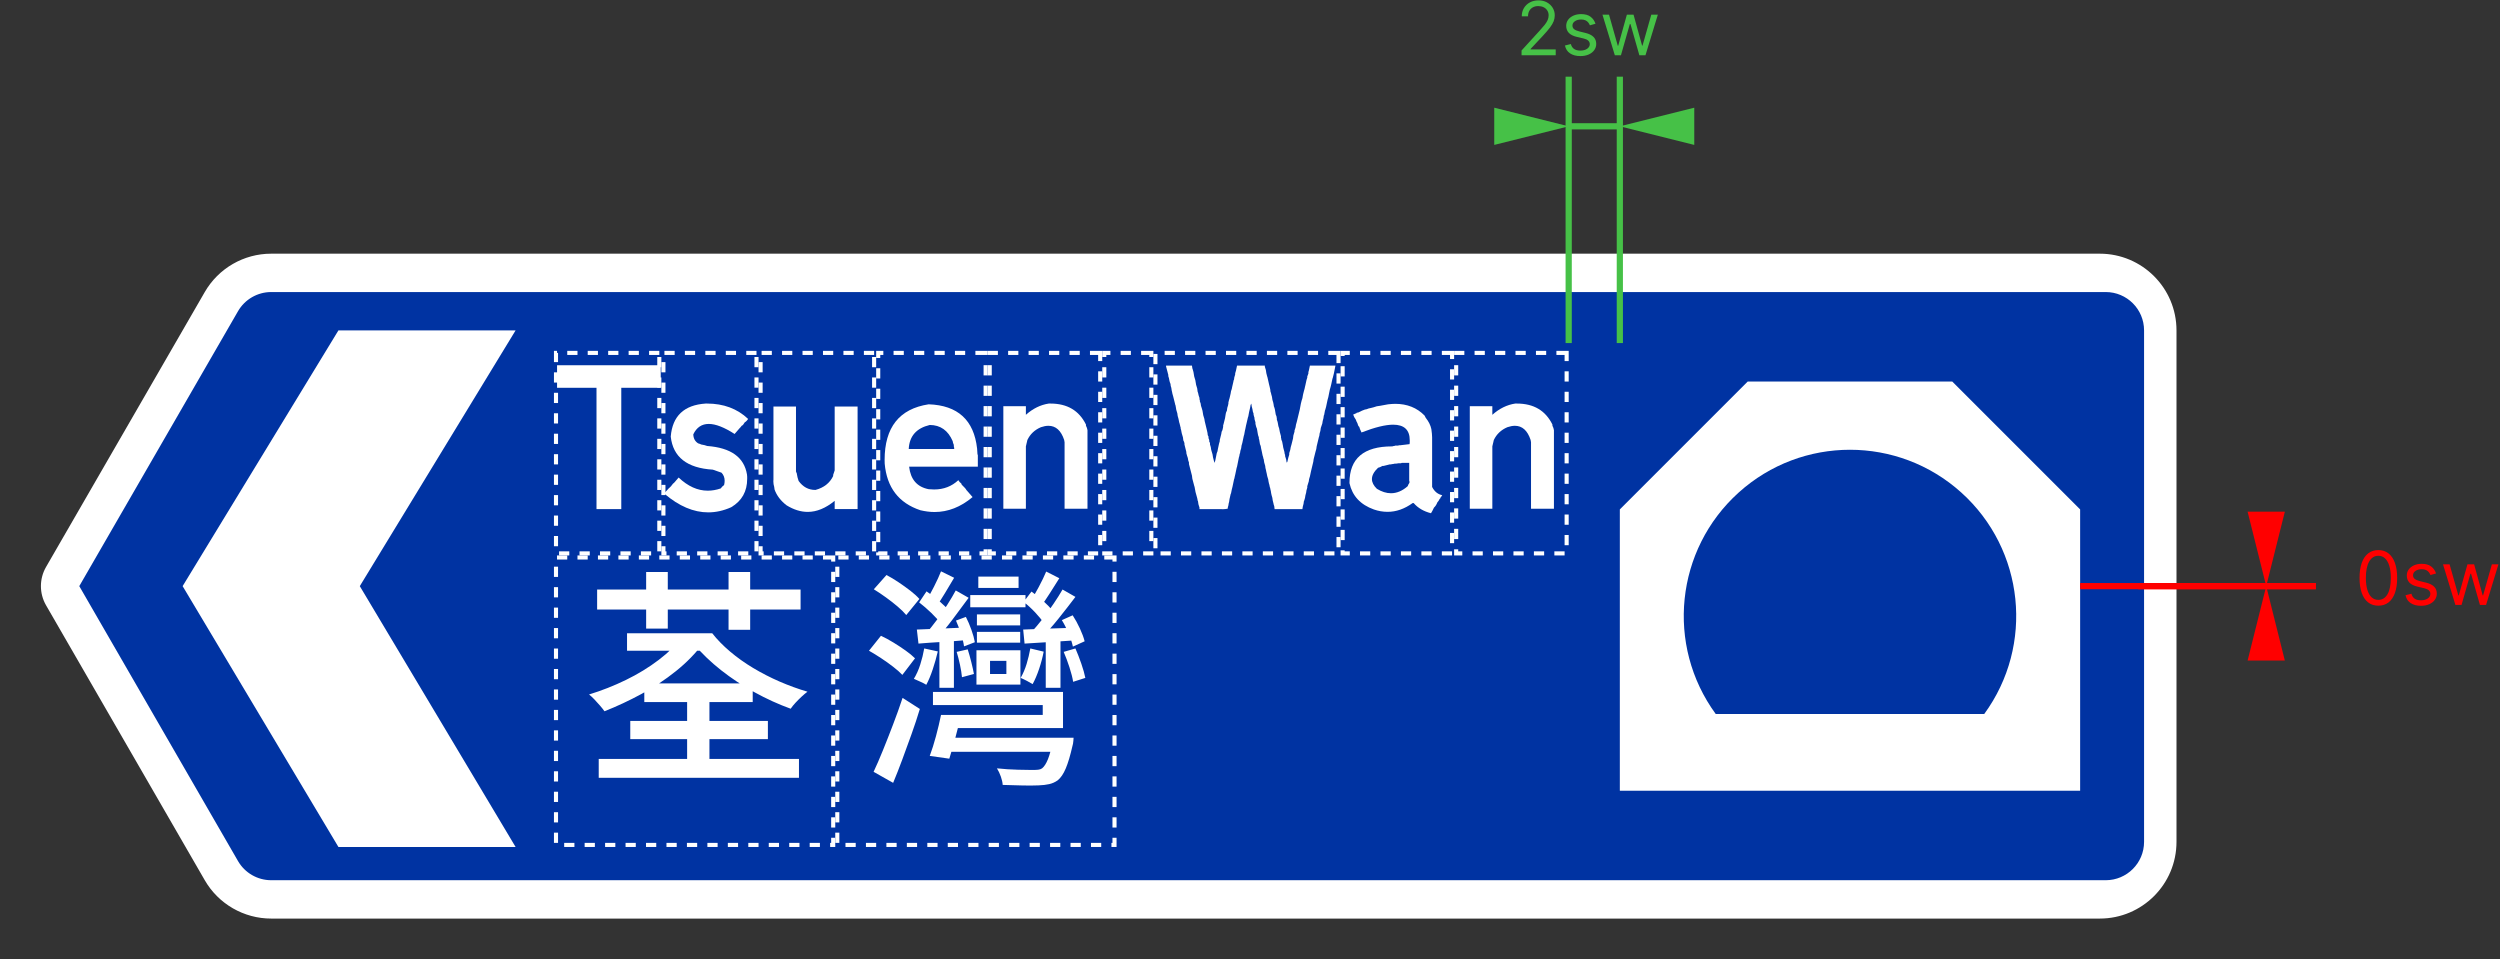 <svg width="1222" height="469" viewBox="0 0 1222 469" fill="none" xmlns="http://www.w3.org/2000/svg">
<rect x="0" y="0" width="1222" height="469" fill="#333333" stroke="none"/>
<path d="M100.089 142.75C106.788 131.146 119.17 123.999 132.569 124H1026.37C1047.08 124 1063.87 140.789 1063.87 161.5V411.5C1063.87 432.211 1047.08 449 1026.37 449H132.569C119.17 449.001 106.788 441.854 100.089 430.25L22.509 295.87C19.164 290.071 19.164 282.929 22.509 277.13L100.089 142.75Z" fill="white"/>
<path d="M116.334 152.13C119.682 146.326 125.874 142.75 132.574 142.75H1029.27C1039.63 142.75 1048.02 151.145 1048.02 161.5V411.5C1048.02 421.855 1039.63 430.25 1029.27 430.25H132.574C125.876 430.252 119.685 426.68 116.334 420.88L38.75 286.5L116.334 152.13Z" fill="#0033A2"/>
<path d="M165.42 161.5H252.023L175.871 286.5L252.023 414H165.42L89.268 286.5L165.42 161.5Z" fill="white"/>
<path d="M314.935 343.165V334.055H367.925V343.165H314.935ZM308.075 361.275V352.385H375.345V361.275H308.075ZM292.655 380.175V370.955H390.535V380.175H292.655ZM306.495 318.075V309.525H345.645V318.075H306.495ZM336.535 315.265V309.525H348.125C350.525 312.598 353.432 315.578 356.845 318.465C360.259 321.358 364.025 324.042 368.145 326.515C372.272 328.988 376.585 331.202 381.085 333.155C385.585 335.102 390.122 336.752 394.695 338.105C393.875 338.705 392.939 339.492 391.885 340.465C390.839 341.438 389.825 342.452 388.845 343.505C387.872 344.552 387.085 345.525 386.485 346.425C380.485 344.252 374.562 341.552 368.715 338.325C362.862 335.098 357.442 331.518 352.455 327.585C347.469 323.645 343.175 319.538 339.575 315.265H336.535ZM334.065 310.655L343.735 314.365C340.062 319.312 335.599 323.885 330.345 328.085C325.099 332.285 319.492 335.998 313.525 339.225C307.565 342.452 301.549 345.265 295.475 347.665C294.949 346.912 294.235 346.012 293.335 344.965C292.435 343.912 291.499 342.878 290.525 341.865C289.552 340.858 288.689 340.055 287.935 339.455C294.089 337.575 300.089 335.212 305.935 332.365C311.789 329.512 317.132 326.248 321.965 322.575C326.805 318.902 330.839 314.928 334.065 310.655ZM335.865 377.365V338.215H346.775V377.365H335.865ZM291.875 297.935V288.155H391.325V297.935H291.875ZM315.835 307.275V279.605H326.415V307.275H315.835ZM356.115 307.835V279.605H366.685V307.835" fill="white"/>
<path d="M478.2 287.368V281.858H497.88V287.368H478.2ZM477.52 305.708V300.308H498.67V305.708H477.52ZM477.52 314.138V308.858H498.67V314.138H477.52ZM461.1 367.468V360.608H518.13V367.468H461.1ZM474.26 296.818V290.858H501.26V296.818H474.26ZM491.92 323.028H483.93V329.438H491.92V323.028ZM477.29 334.618V317.858H498.78V334.618H477.29ZM463.01 355.878V349.468H509.69V344.628H456.03V338.218H519.6V355.878H463.01ZM459.18 336.188V310.658H466.27V336.188H459.18ZM448.95 314.588L448.16 307.728C451.46 307.581 455.154 307.431 459.24 307.278C463.327 307.131 467.657 306.944 472.23 306.718V312.908C468.03 313.281 463.964 313.581 460.03 313.808C456.09 314.028 452.397 314.288 448.95 314.588ZM459.97 349.468H469.87C468.97 353.068 467.997 356.818 466.95 360.718C465.897 364.618 464.92 367.991 464.02 370.838L454.46 369.488C455.507 366.714 456.52 363.508 457.5 359.868C458.474 356.234 459.297 352.768 459.97 349.468ZM514.76 361.728V360.608H524.77C524.77 360.608 524.734 361.111 524.66 362.118C524.587 363.131 524.437 363.978 524.21 364.658C523.157 369.304 522.067 372.958 520.94 375.618C519.82 378.284 518.51 380.218 517.01 381.418C515.737 382.318 514.367 382.934 512.9 383.268C511.44 383.608 509.697 383.814 507.67 383.888C505.944 383.968 503.487 383.988 500.3 383.948C497.114 383.908 493.72 383.814 490.12 383.668C490.047 382.468 489.747 381.118 489.22 379.618C488.694 378.118 488.057 376.768 487.31 375.568C490.837 375.941 494.25 376.164 497.55 376.238C500.85 376.318 503.174 376.358 504.52 376.358C505.72 376.358 506.694 376.318 507.44 376.238C508.194 376.164 508.834 375.941 509.36 375.568C510.407 374.741 511.364 373.258 512.23 371.118C513.09 368.984 513.934 365.854 514.76 361.728ZM467.62 318.638L473.02 317.408C473.62 319.281 474.2 321.341 474.76 323.588C475.327 325.841 475.76 327.791 476.06 329.438L470.21 331.018C470.057 329.291 469.737 327.284 469.25 324.998C468.764 322.711 468.22 320.591 467.62 318.638ZM467.28 303.338L472.12 301.538C473.094 303.418 473.994 305.518 474.82 307.838C475.647 310.164 476.21 312.191 476.51 313.918L471.22 315.938C470.994 314.218 470.507 312.194 469.76 309.868C469.007 307.541 468.18 305.364 467.28 303.338ZM449.28 294.458L452.88 289.058C455.06 290.478 457.197 292.108 459.29 293.948C461.397 295.788 462.974 297.381 464.02 298.728L459.97 304.918C458.844 303.344 457.27 301.581 455.25 299.628C453.224 297.681 451.234 295.958 449.28 294.458ZM459.97 279.268L466.38 282.418C464.88 284.891 463.38 287.404 461.88 289.958C460.38 292.504 458.957 294.641 457.61 296.368L452.66 293.778C453.86 291.831 455.174 289.451 456.6 286.638C458.02 283.824 459.144 281.368 459.97 279.268ZM467.17 288.608L473.47 292.208C470.997 295.581 468.354 299.141 465.54 302.888C462.727 306.641 460.084 309.791 457.61 312.338L452.88 309.418C454.46 307.544 456.15 305.408 457.95 303.008C459.75 300.608 461.454 298.131 463.06 295.578C464.674 293.031 466.044 290.708 467.17 288.608ZM451.76 316.958L458.4 318.418C457.72 321.344 456.894 324.268 455.92 327.188C454.947 330.114 453.897 332.628 452.77 334.728C452.097 334.281 451.12 333.774 449.84 333.208C448.567 332.648 447.52 332.181 446.7 331.808C447.974 329.708 449.02 327.361 449.84 324.768C450.667 322.181 451.307 319.578 451.76 316.958ZM511.16 336.188V310.658H518.36V336.188H511.16ZM500.81 314.588L500.13 307.728C503.584 307.581 507.467 307.431 511.78 307.278C516.094 307.131 520.687 306.981 525.56 306.828L525.44 313.018C521.02 313.318 516.727 313.598 512.56 313.858C508.4 314.124 504.484 314.368 500.81 314.588ZM519.93 318.638L525.67 316.958C526.644 319.204 527.6 321.678 528.54 324.378C529.474 327.078 530.13 329.404 530.51 331.358L524.55 333.268C524.25 331.314 523.65 328.951 522.75 326.178C521.85 323.404 520.91 320.891 519.93 318.638ZM519.03 303.118L524.32 300.758C525.594 302.704 526.774 304.858 527.86 307.218C528.954 309.584 529.724 311.668 530.17 313.468L524.43 316.058C524.057 314.258 523.364 312.138 522.35 309.698C521.337 307.258 520.23 305.064 519.03 303.118ZM500.36 294.228L504.18 289.168C506.134 290.514 508.084 292.071 510.03 293.838C511.984 295.598 513.484 297.191 514.53 298.618L510.15 304.468C509.17 302.968 507.764 301.241 505.93 299.288C504.09 297.341 502.234 295.654 500.36 294.228ZM511.38 279.378L517.8 282.638C516.22 285.118 514.644 287.611 513.07 290.118C511.497 292.631 509.997 294.788 508.57 296.588L503.62 294.008C504.894 292.054 506.28 289.671 507.78 286.858C509.28 284.044 510.48 281.551 511.38 279.378ZM519.37 288.158L525.67 291.758C523.124 295.131 520.35 298.691 517.35 302.438C514.35 306.191 511.5 309.341 508.8 311.888L504.18 308.968C505.907 307.094 507.707 304.958 509.58 302.558C511.46 300.158 513.26 297.681 514.98 295.128C516.707 292.581 518.17 290.258 519.37 288.158ZM503.62 316.958L510.15 318.528C509.624 321.301 508.874 324.131 507.9 327.018C506.92 329.911 505.87 332.368 504.75 334.388C504.15 334.014 503.25 333.508 502.05 332.868C500.85 332.234 499.8 331.731 498.9 331.358C500.094 329.258 501.067 326.968 501.82 324.488C502.567 322.014 503.167 319.504 503.62 316.958ZM427.12 288.038L433.31 281.068C435.184 282.041 437.15 283.221 439.21 284.608C441.277 285.994 443.21 287.381 445.01 288.768C446.81 290.161 448.274 291.494 449.4 292.768L442.98 300.638C441.934 299.364 440.527 297.978 438.76 296.478C437 294.978 435.107 293.498 433.08 292.038C431.06 290.571 429.074 289.238 427.12 288.038ZM424.76 318.078L430.61 310.768C432.557 311.668 434.6 312.774 436.74 314.088C438.88 315.401 440.867 316.711 442.7 318.018C444.54 319.331 446.06 320.588 447.26 321.788L441.07 329.888C439.944 328.688 438.464 327.378 436.63 325.958C434.79 324.531 432.82 323.124 430.72 321.738C428.62 320.351 426.634 319.131 424.76 318.078ZM436.57 382.658L427.01 377.258C428.437 374.258 429.954 370.768 431.56 366.788C433.174 362.814 434.824 358.614 436.51 354.188C438.204 349.768 439.76 345.418 441.18 341.138L449.62 346.538C448.42 350.518 447.07 354.608 445.57 358.808C444.07 363.008 442.57 367.131 441.07 371.178C439.57 375.231 438.07 379.058 436.57 382.658Z" fill="white"/>
<path d="M407.273 272.5H271.773V413H407.273V272.5Z" stroke="white" stroke-width="2" stroke-dasharray="5 5"/>
<path d="M544.773 272.5H409.273V413H544.773V272.5Z" stroke="white" stroke-width="2" stroke-dasharray="5 5"/>
<path d="M904.273 186.5H954.273L1016.77 249V386.5H791.773V249L854.273 186.5H904.273ZM838.648 349H969.898C994.444 315.374 989.602 268.635 958.685 240.755C927.767 212.875 880.778 212.875 849.86 240.755C818.943 268.635 814.101 315.374 838.648 349Z" fill="white"/>
<path d="M272.292 189.55V178.53H322.962V189.55H303.682V248.85H291.572V189.55" fill="white"/>
<path d="M365.681 204.777L365.131 205.517L364.581 206.067L364.031 206.437L363.291 207.537L362.931 207.907L362.561 208.087C362.161 208.64 361.795 209.067 361.461 209.367L359.071 212.127C353.991 208.854 349.785 207.217 346.451 207.217C343.025 207.217 340.501 208.914 338.881 212.307C338.941 214.3 339.735 215.77 341.261 216.717C341.935 216.897 342.425 217.08 342.731 217.267C343.925 217.447 344.905 217.69 345.671 217.997C357.265 218.857 363.751 223.51 365.131 231.957C365.191 232.324 365.221 232.68 365.221 233.027C365.221 233.38 365.221 233.727 365.221 234.067C365.221 240.214 362.621 244.834 357.421 247.927C353.688 249.607 349.938 250.447 346.171 250.447C339.011 250.447 331.868 247.404 324.741 241.317L325.111 240.587L326.021 239.667C326.635 238.934 327.188 238.38 327.681 238.007C327.801 237.794 327.921 237.674 328.041 237.647L328.411 237.097C328.531 236.884 328.655 236.76 328.781 236.727L328.961 236.357L329.331 236.177L331.721 233.417C336.248 237.704 340.988 239.847 345.941 239.847C348.021 239.847 350.135 239.48 352.281 238.747C352.828 238.014 353.378 237.464 353.931 237.097C354.118 236.364 354.211 235.674 354.211 235.027C354.211 233.434 353.691 232.104 352.651 231.037L348.421 229.567C335.815 228.8 328.961 223.414 327.861 213.407C328.688 203.34 334.378 197.957 344.931 197.257H345.581C353.688 197.257 360.388 199.764 365.681 204.777Z" fill="white"/>
<path d="M378.06 234.526V198.726H389.08V230.486C389.2 230.639 389.26 230.822 389.26 231.036C389.386 231.129 389.45 231.219 389.45 231.306V231.406C389.663 232.779 389.966 234.002 390.36 235.076C392.473 238.009 395.183 239.476 398.49 239.476H398.63C402.73 238.376 405.603 236.112 407.25 232.686V232.136L407.99 229.936V198.726H419.19V248.846H407.99V244.806C403.583 248.412 399.193 250.216 394.82 250.216C391.42 250.216 387.976 249.146 384.49 247.006C381.643 244.832 379.683 242.262 378.61 239.296L378.43 238.006C378.156 237.119 378.02 236.249 378.02 235.396V234.986C378.02 234.832 378.033 234.679 378.06 234.526Z" fill="white"/>
<path d="M477.609 219.294L477.789 222.044C477.909 222.197 477.969 222.381 477.969 222.594V228.104H444.379C445.079 234.344 448.259 238.017 453.919 239.124C454.839 239.211 455.742 239.254 456.629 239.254C461.249 239.254 465.182 237.741 468.429 234.714C468.822 235.387 469.312 235.937 469.899 236.364L470.079 236.914L470.629 237.464C471.055 237.864 471.422 238.241 471.729 238.594C472.035 238.947 472.282 239.307 472.469 239.674C472.682 239.794 472.802 239.914 472.829 240.034L475.399 242.974C469.585 247.841 463.389 250.274 456.809 250.274C455.682 250.274 454.535 250.197 453.369 250.044C452.209 249.891 451.045 249.677 449.879 249.404C439.292 245.884 433.479 238.294 432.439 226.634C432.439 226.481 432.432 226.174 432.419 225.714C432.405 225.261 432.399 224.971 432.399 224.844C432.399 208.904 439.572 199.831 453.919 197.624C468.179 198.117 476.075 205.341 477.609 219.294ZM444.189 219.474H466.409V218.924C466.282 218.557 466.219 218.191 466.219 217.824V217.454C465.912 216.781 465.729 216.171 465.669 215.624C463.409 210.391 459.675 207.757 454.469 207.724C447.922 209.284 444.495 213.201 444.189 219.474Z" fill="white"/>
<path d="M530.823 207.537V208.087C531.223 208.82 531.47 209.554 531.563 210.287V248.657H520.363V216.167L520.173 215.067C518.646 210.44 516.076 208.127 512.463 208.127C511.363 208.127 510.14 208.357 508.793 208.817C505.733 210.137 503.53 212.22 502.183 215.067L501.453 218.187V248.657H490.433V198.537H501.453V202.757C504.88 199.697 508.613 197.864 512.653 197.257H513.473C521.673 197.257 527.456 200.684 530.823 207.537Z" fill="white"/>
<path d="M569.964 179.084V178.714H582.634L582.814 180.004L583.004 180.554L583.364 181.844L583.734 184.044L584.284 185.874L584.654 188.084L585.204 189.914L585.384 191.384C585.597 191.904 585.721 192.334 585.754 192.674L585.934 193.404L586.304 194.504V195.244C586.424 195.337 586.484 195.427 586.484 195.514V196.164C586.824 196.837 587.011 197.571 587.044 198.364L587.404 199.464L587.774 200.754L588.144 202.954L588.694 204.784L588.874 205.894L589.974 210.484C590.067 210.911 590.154 211.301 590.234 211.654C590.307 212.001 590.344 212.344 590.344 212.684L590.714 213.414V214.154L591.074 215.074V215.804L591.444 216.534V217.274C591.784 218.194 591.967 218.991 591.994 219.664L592.184 220.394C592.397 221.007 592.564 221.574 592.684 222.094C592.804 222.614 592.881 223.087 592.914 223.514L593.284 224.984L593.654 226.264L594.014 225.164L594.754 221.494L595.114 220.574L595.304 219.474L595.854 216.904L596.224 215.624V215.074L596.954 212.134L597.134 211.034L597.504 210.294L597.684 209.564L597.874 208.644V207.914L598.054 207.354L598.794 204.424L599.154 202.214L599.344 201.484L599.704 200.754C599.771 199.774 599.954 198.914 600.254 198.174L600.444 197.264V196.714L600.814 195.244L600.994 194.694L601.544 192.304L601.724 191.204L602.094 190.104L602.274 189.184L602.824 186.794L603.014 185.874L603.194 185.514C603.227 185.174 603.267 184.844 603.314 184.524C603.361 184.204 603.444 183.921 603.564 183.674L603.744 183.124V182.574L603.934 181.844L604.114 181.284L604.664 178.714H618.254V179.264C618.681 180.337 618.924 181.381 618.984 182.394L619.354 183.854L619.534 184.414L620.274 187.714L620.634 189.184C620.881 190.071 621.004 190.804 621.004 191.384C621.217 191.904 621.341 192.334 621.374 192.674L621.734 193.954L621.924 195.244L622.104 195.974L622.294 196.524C622.381 196.924 622.457 197.284 622.524 197.604C622.584 197.924 622.627 198.237 622.654 198.544C622.901 199.124 623.071 199.661 623.164 200.154C623.257 200.641 623.334 201.084 623.394 201.484L623.574 202.584L623.944 203.504L624.124 204.604V205.154C624.431 205.887 624.614 206.561 624.674 207.174L624.864 208.274C625.164 209.007 625.347 209.681 625.414 210.294L625.594 211.214L626.144 213.234V213.964C626.264 214.244 626.324 214.551 626.324 214.884C626.664 215.591 626.851 216.204 626.884 216.724L627.064 217.644L627.244 218.744L627.434 219.474C627.741 220.421 627.924 221.277 627.984 222.044C628.104 222.137 628.164 222.231 628.164 222.324V222.964C628.591 224.037 628.837 225.077 628.904 226.084C629.084 226.024 629.204 225.901 629.264 225.714C629.417 224.954 629.571 224.291 629.724 223.724C629.877 223.157 630.031 222.661 630.184 222.234V221.494C630.584 220.394 630.827 219.414 630.914 218.554L631.284 217.274L632.024 214.334L632.204 212.864L632.574 211.584L632.754 211.034V210.484C632.967 209.897 633.137 209.367 633.264 208.894C633.384 208.421 633.457 207.971 633.484 207.544L633.854 206.254L635.324 200.194L635.874 197.264L636.244 195.794C636.577 194.907 636.761 194.174 636.794 193.594L636.974 192.674L637.344 191.204C637.617 190.317 637.801 189.584 637.894 189.004L638.074 188.264L638.634 185.694L638.994 184.594V184.044L639.544 182.574V181.844L639.734 181.284L640.284 178.714H652.764L652.034 182.394L651.484 184.594L651.294 185.144L650.744 187.714L650.384 189.184L650.014 190.464L649.274 194.144L648.914 195.424L648.174 198.914L647.814 200.194L647.624 200.754L647.254 202.764L647.074 203.134L646.894 204.424C646.587 205.431 646.404 206.287 646.344 206.994L645.604 209.194L645.424 210.484L645.234 211.214L645.054 211.764L644.874 213.054L644.684 213.604L643.584 218.194L643.404 219.474L643.034 220.764L642.114 224.434L641.934 225.714L640.834 230.304L640.284 232.874C639.944 233.794 639.761 234.591 639.734 235.264L638.994 237.654V238.384C638.661 239.304 638.477 240.101 638.444 240.774C638.137 241.781 637.954 242.637 637.894 243.344L637.524 244.624L637.344 244.994L637.164 246.284C636.857 247.291 636.674 248.147 636.614 248.854H623.024L622.844 247.384C622.631 246.864 622.507 246.434 622.474 246.094L622.104 244.624L621.924 243.344L621.554 242.054C621.461 241.687 621.384 241.337 621.324 241.004C621.264 240.664 621.217 240.341 621.184 240.034L621.004 239.304L620.824 238.384C620.697 238.231 620.634 238.047 620.634 237.834L620.454 236.914L620.274 236.364C620.181 235.971 620.104 235.611 620.044 235.284C619.977 234.964 619.931 234.651 619.904 234.344C619.691 233.764 619.531 233.231 619.424 232.744C619.317 232.251 619.231 231.807 619.164 231.414L618.984 230.674L618.804 229.754C618.677 229.387 618.591 229.037 618.544 228.704C618.504 228.364 618.467 228.041 618.434 227.734C618.221 227.127 618.054 226.547 617.934 225.994C617.807 225.441 617.731 224.921 617.704 224.434C617.577 224.281 617.514 224.097 617.514 223.884L617.334 223.144L617.154 222.594C617.061 221.954 616.937 221.344 616.784 220.764L616.414 219.104L616.234 218.004L615.864 217.094L615.494 214.884L615.314 214.334V213.784C615.007 213.051 614.824 212.377 614.764 211.764L614.394 209.564L614.024 208.644L613.664 207.174V206.444C613.297 205.431 613.114 204.574 613.114 203.874C612.987 203.721 612.924 203.537 612.924 203.324L612.744 202.764V202.214C612.437 201.514 612.254 200.781 612.194 200.014C611.887 199.034 611.704 198.117 611.644 197.264L611.274 197.994L611.094 199.094L610.544 201.484L610.174 203.504L609.984 204.054L609.254 207.174L609.074 207.914L608.704 209.744L608.524 210.484L608.154 212.504L607.974 213.054L607.234 216.534L606.864 217.824L606.684 219.104C606.351 220.024 606.167 220.821 606.134 221.494L605.954 221.864L605.764 222.964L605.584 223.514L604.664 228.104L604.484 228.654L603.744 232.144L603.564 232.874L603.384 233.794L603.194 234.344L602.464 237.834L602.094 239.304L601.724 241.144L601.544 241.504L601.174 243.164L600.994 243.894L600.814 245.174C600.594 245.941 600.471 246.554 600.444 247.014C600.317 247.321 600.234 247.611 600.194 247.884C600.147 248.164 600.107 248.424 600.074 248.664C599.647 248.731 599.257 248.784 598.904 248.824C598.551 248.871 598.207 248.894 597.874 248.894H597.414C597.261 248.894 597.107 248.881 596.954 248.854H586.304V248.114C585.877 247.014 585.634 245.974 585.574 244.994C585.447 244.841 585.384 244.657 585.384 244.444L585.204 243.524C584.531 241.351 584.101 239.514 583.914 238.014L583.734 237.464L582.814 233.984L582.634 232.514L581.164 226.824V226.084C580.857 225.384 580.674 224.651 580.614 223.884L580.244 222.784L579.884 221.494V220.944L578.964 217.274V216.724L578.774 215.984L578.414 215.254L578.224 213.784C577.984 213.051 577.787 212.377 577.634 211.764C577.481 211.151 577.374 210.601 577.314 210.114L577.124 209.564V209.014C577.004 208.861 576.944 208.677 576.944 208.464L576.574 206.994L576.394 206.444C576.267 205.797 576.151 205.214 576.044 204.694C575.937 204.174 575.807 203.717 575.654 203.324L575.474 202.034C575.261 201.421 575.091 200.854 574.964 200.334C574.844 199.814 574.767 199.341 574.734 198.914L574.554 197.994C574.434 197.841 574.374 197.657 574.374 197.444L573.454 193.774L573.084 192.484L572.904 191.574L572.724 190.834L572.534 189.554C572.287 188.907 572.164 188.354 572.164 187.894V187.714L571.804 186.794L571.614 186.064C571.494 185.177 571.311 184.441 571.064 183.854V183.124C570.944 182.971 570.884 182.787 570.884 182.574" fill="white"/>
<path d="M696.338 203.135L696.898 204.235C698.331 206.015 699.248 207.851 699.648 209.745C699.768 210.538 699.858 211.281 699.918 211.975C699.985 212.661 700.018 213.265 700.018 213.785V238.015C701.145 240.255 702.795 241.601 704.968 242.055L704.608 242.605C704.481 242.825 704.358 242.948 704.238 242.975L704.058 243.525L703.688 243.895C703.381 244.568 703.015 245.118 702.588 245.545C702.155 246.678 701.601 247.535 700.928 248.115C700.655 248.728 700.395 249.258 700.148 249.705C699.908 250.145 699.681 250.535 699.468 250.875C695.888 249.955 693.071 248.301 691.018 245.915H690.468C686.521 248.761 682.451 250.185 678.258 250.185C675.991 250.185 673.758 249.801 671.558 249.035C664.978 246.681 661.001 242.398 659.628 236.185V235.955C659.628 224.115 666.558 218.195 680.418 218.195H680.558C680.831 218.068 681.135 218.005 681.468 218.005L682.018 217.825H683.308L683.858 217.645H684.408L688.998 217.095C689.058 216.755 689.088 216.448 689.088 216.175V215.255C689.088 210.141 686.381 207.585 680.968 207.585C677.201 207.585 672.045 208.855 665.498 211.395L664.768 209.745L664.398 208.645L664.028 208.275L663.848 207.915L663.478 206.805C663.145 206.258 662.901 205.708 662.748 205.155C662.101 204.301 661.671 203.445 661.458 202.585L662.008 202.405L662.378 202.215L662.928 202.035L663.298 201.665H663.848C663.968 201.545 664.075 201.485 664.168 201.485H664.218C665.318 200.905 666.295 200.475 667.148 200.195L668.068 200.015C668.741 199.708 669.355 199.525 669.908 199.465L671.378 199.095C672.445 198.668 673.485 198.425 674.498 198.365L678.538 197.625C679.145 197.565 679.731 197.511 680.298 197.465C680.865 197.418 681.425 197.395 681.978 197.395C687.818 197.395 692.605 199.308 696.338 203.135ZM684.588 226.455H683.488C683.215 226.515 682.948 226.561 682.688 226.595C682.428 226.621 682.175 226.635 681.928 226.635H681.658L680.918 226.825H680.368C680.215 226.945 680.031 227.005 679.818 227.005H679.268L676.328 227.735H675.778C674.925 228.228 674.191 228.535 673.578 228.655C671.591 230.555 670.598 232.391 670.598 234.165C670.598 235.785 671.408 237.375 673.028 238.935C675.381 240.375 677.675 241.095 679.908 241.095C682.755 241.095 685.478 239.948 688.078 237.655C688.325 236.948 688.571 236.458 688.818 236.185L688.998 235.635L688.818 234.895V226.265H685.148C684.995 226.391 684.808 226.455 684.588 226.455Z" fill="white"/>
<path d="M758.823 207.537V208.087C759.223 208.82 759.47 209.554 759.563 210.287V248.657H748.363V216.167L748.173 215.067C746.646 210.44 744.076 208.127 740.463 208.127C739.363 208.127 738.14 208.357 736.793 208.817C733.733 210.137 731.53 212.22 730.183 215.067L729.453 218.187V248.657H718.433V198.537H729.453V202.757C732.88 199.697 736.613 197.864 740.653 197.257H741.473C749.673 197.257 755.456 200.684 758.823 207.537Z" fill="white"/>
<path d="M322.273 172.5H271.773V270.5H322.273V172.5Z" stroke="white" stroke-width="2" stroke-dasharray="5 5"/>
<path d="M369.773 172.5H324.273V270.5H369.773V172.5Z" stroke="white" stroke-width="2" stroke-dasharray="5 5"/>
<path d="M427.273 172.5H371.773V270.5H427.273V172.5Z" stroke="white" stroke-width="2" stroke-dasharray="5 5"/>
<path d="M481.773 172.5H429.273V270.5H481.773V172.5Z" stroke="white" stroke-width="2" stroke-dasharray="5 5"/>
<path d="M537.773 172.5H483.773V270.5H537.773V172.5Z" stroke="white" stroke-width="2" stroke-dasharray="5 5"/>
<path d="M562.773 172.5H539.773V270.5H562.773V172.5Z" stroke="white" stroke-width="2" stroke-dasharray="5 5"/>
<path d="M654.273 172.5H564.773V270.5H654.273V172.5Z" stroke="white" stroke-width="2" stroke-dasharray="5 5"/>
<path d="M709.773 172.5H656.273V270.5H709.773V172.5Z" stroke="white" stroke-width="2" stroke-dasharray="5 5"/>
<path d="M765.773 172.5H711.773V270.5H765.773V172.5Z" stroke="white" stroke-width="2" stroke-dasharray="5 5"/>
<path d="M791.773 167.69V37.48" stroke="#46C147" stroke-width="3.032"/>
<path d="M766.773 167.697V37.485" stroke="#46C147" stroke-width="3.032"/>
<path d="M791.773 61.74H766.773" stroke="#46C147" stroke-width="3.032"/>
<path d="M791.773 61.74L828.155 70.836V52.644L791.773 61.74Z" fill="#46C147"/>
<path d="M766.773 61.74L730.39 70.836V52.644L766.773 61.74Z" fill="#46C147"/>
<path d="M743.739 27V24.674L752.473 15.114C753.498 13.994 754.342 13.021 755.005 12.194C755.668 11.358 756.159 10.574 756.478 9.842C756.805 9.101 756.969 8.326 756.969 7.517C756.969 6.586 756.745 5.781 756.297 5.101C755.858 4.42 755.255 3.895 754.488 3.524C753.722 3.154 752.861 2.969 751.904 2.969C750.888 2.969 750.001 3.18 749.243 3.602C748.494 4.015 747.912 4.597 747.499 5.346C747.094 6.095 746.892 6.974 746.892 7.982H743.842C743.842 6.431 744.2 5.07 744.915 3.899C745.63 2.728 746.603 1.815 747.835 1.16C749.075 0.505 750.466 0.178 752.008 0.178C753.558 0.178 754.932 0.505 756.129 1.16C757.327 1.815 758.265 2.697 758.946 3.809C759.626 4.92 759.967 6.156 759.967 7.517C759.967 8.49 759.79 9.442 759.437 10.372C759.092 11.294 758.489 12.323 757.628 13.46C756.775 14.588 755.591 15.966 754.075 17.594L748.132 23.951V24.158H760.432V27H743.739ZM779.876 11.599L777.137 12.375C776.965 11.918 776.711 11.475 776.375 11.044C776.048 10.604 775.6 10.243 775.031 9.959C774.463 9.674 773.735 9.532 772.848 9.532C771.633 9.532 770.621 9.812 769.812 10.372C769.011 10.923 768.61 11.625 768.61 12.478C768.61 13.236 768.886 13.835 769.437 14.274C769.988 14.713 770.85 15.079 772.021 15.372L774.967 16.096C776.741 16.526 778.063 17.185 778.933 18.072C779.803 18.951 780.238 20.084 780.238 21.47C780.238 22.607 779.911 23.624 779.256 24.519C778.61 25.415 777.706 26.121 776.543 26.638C775.38 27.155 774.028 27.413 772.486 27.413C770.462 27.413 768.787 26.974 767.46 26.096C766.134 25.217 765.294 23.934 764.941 22.245L767.835 21.522C768.11 22.59 768.632 23.391 769.398 23.925C770.173 24.459 771.185 24.726 772.434 24.726C773.856 24.726 774.984 24.425 775.819 23.822C776.664 23.21 777.086 22.478 777.086 21.625C777.086 20.936 776.844 20.359 776.362 19.894C775.88 19.42 775.139 19.067 774.14 18.835L770.832 18.059C769.015 17.629 767.68 16.961 766.827 16.057C765.983 15.144 765.561 14.002 765.561 12.633C765.561 11.513 765.875 10.523 766.504 9.661C767.141 8.8 768.007 8.124 769.101 7.633C770.204 7.142 771.452 6.896 772.848 6.896C774.812 6.896 776.353 7.327 777.473 8.188C778.602 9.05 779.403 10.187 779.876 11.599ZM789.324 27L783.277 7.155H786.482L790.771 22.349H790.978L795.216 7.155H798.471L802.657 22.297H802.864L807.154 7.155H810.358L804.311 27H801.314L796.973 11.754H796.663L792.321 27H789.324Z" fill="#46C147"/>
<path d="M1016.77 286.5H1131.98" stroke="#FF0000" stroke-width="3.032"/>
<path d="M1045.12 286.5H1131.98" stroke="#FF0000" stroke-width="3.032"/>
<path d="M1107.73 286.5L1098.63 322.883H1116.83L1107.73 286.5Z" fill="#FF0000"/>
<path d="M1107.73 286.5L1098.63 250.117H1116.83L1107.73 286.5Z" fill="#FF0000"/>
<path d="M1162.53 296.059C1160.59 296.059 1158.93 295.53 1157.56 294.47C1156.19 293.402 1155.14 291.856 1154.42 289.832C1153.7 287.799 1153.34 285.344 1153.34 282.468C1153.34 279.608 1153.7 277.166 1154.42 275.142C1155.15 273.109 1156.2 271.559 1157.57 270.491C1158.95 269.414 1160.61 268.876 1162.53 268.876C1164.46 268.876 1166.11 269.414 1167.48 270.491C1168.86 271.559 1169.91 273.109 1170.64 275.142C1171.37 277.166 1171.73 279.608 1171.73 282.468C1171.73 285.344 1171.37 287.799 1170.65 289.832C1169.92 291.856 1168.88 293.402 1167.51 294.47C1166.14 295.53 1164.48 296.059 1162.53 296.059ZM1162.53 293.217C1164.46 293.217 1165.96 292.287 1167.03 290.426C1168.1 288.566 1168.63 285.913 1168.63 282.468C1168.63 280.176 1168.39 278.225 1167.9 276.615C1167.41 275.004 1166.72 273.777 1165.8 272.933C1164.9 272.088 1163.81 271.666 1162.53 271.666C1160.62 271.666 1159.13 272.61 1158.05 274.496C1156.97 276.374 1156.44 279.031 1156.44 282.468C1156.44 284.759 1156.68 286.705 1157.16 288.307C1157.64 289.909 1158.34 291.128 1159.24 291.964C1160.15 292.799 1161.25 293.217 1162.53 293.217ZM1190.75 280.297L1188.01 281.072C1187.84 280.616 1187.59 280.172 1187.25 279.741C1186.92 279.302 1186.48 278.94 1185.91 278.656C1185.34 278.372 1184.61 278.23 1183.72 278.23C1182.51 278.23 1181.5 278.51 1180.69 279.07C1179.89 279.621 1179.49 280.323 1179.49 281.176C1179.49 281.934 1179.76 282.532 1180.31 282.971C1180.86 283.411 1181.73 283.777 1182.9 284.07L1185.84 284.793C1187.62 285.224 1188.94 285.883 1189.81 286.77C1190.68 287.648 1191.11 288.781 1191.11 290.168C1191.11 291.305 1190.79 292.321 1190.13 293.217C1189.49 294.113 1188.58 294.819 1187.42 295.336C1186.26 295.853 1184.9 296.111 1183.36 296.111C1181.34 296.111 1179.66 295.672 1178.34 294.793C1177.01 293.915 1176.17 292.631 1175.82 290.943L1178.71 290.22C1178.99 291.288 1179.51 292.089 1180.27 292.623C1181.05 293.157 1182.06 293.424 1183.31 293.424C1184.73 293.424 1185.86 293.122 1186.7 292.519C1187.54 291.908 1187.96 291.176 1187.96 290.323C1187.96 289.634 1187.72 289.057 1187.24 288.592C1186.76 288.118 1186.01 287.765 1185.02 287.532L1181.71 286.757C1179.89 286.326 1178.56 285.659 1177.7 284.754C1176.86 283.841 1176.44 282.7 1176.44 281.331C1176.44 280.211 1176.75 279.22 1177.38 278.359C1178.02 277.498 1178.88 276.822 1179.98 276.331C1181.08 275.84 1182.33 275.594 1183.72 275.594C1185.69 275.594 1187.23 276.025 1188.35 276.886C1189.48 277.747 1190.28 278.884 1190.75 280.297ZM1200.2 295.698L1194.15 275.853H1197.36L1201.65 291.046H1201.85L1206.09 275.853H1209.35L1213.53 290.995H1213.74L1218.03 275.853H1221.23L1215.19 295.698H1212.19L1207.85 280.452H1207.54L1203.2 295.698H1200.2Z" fill="#FF0000"/>
</svg>
